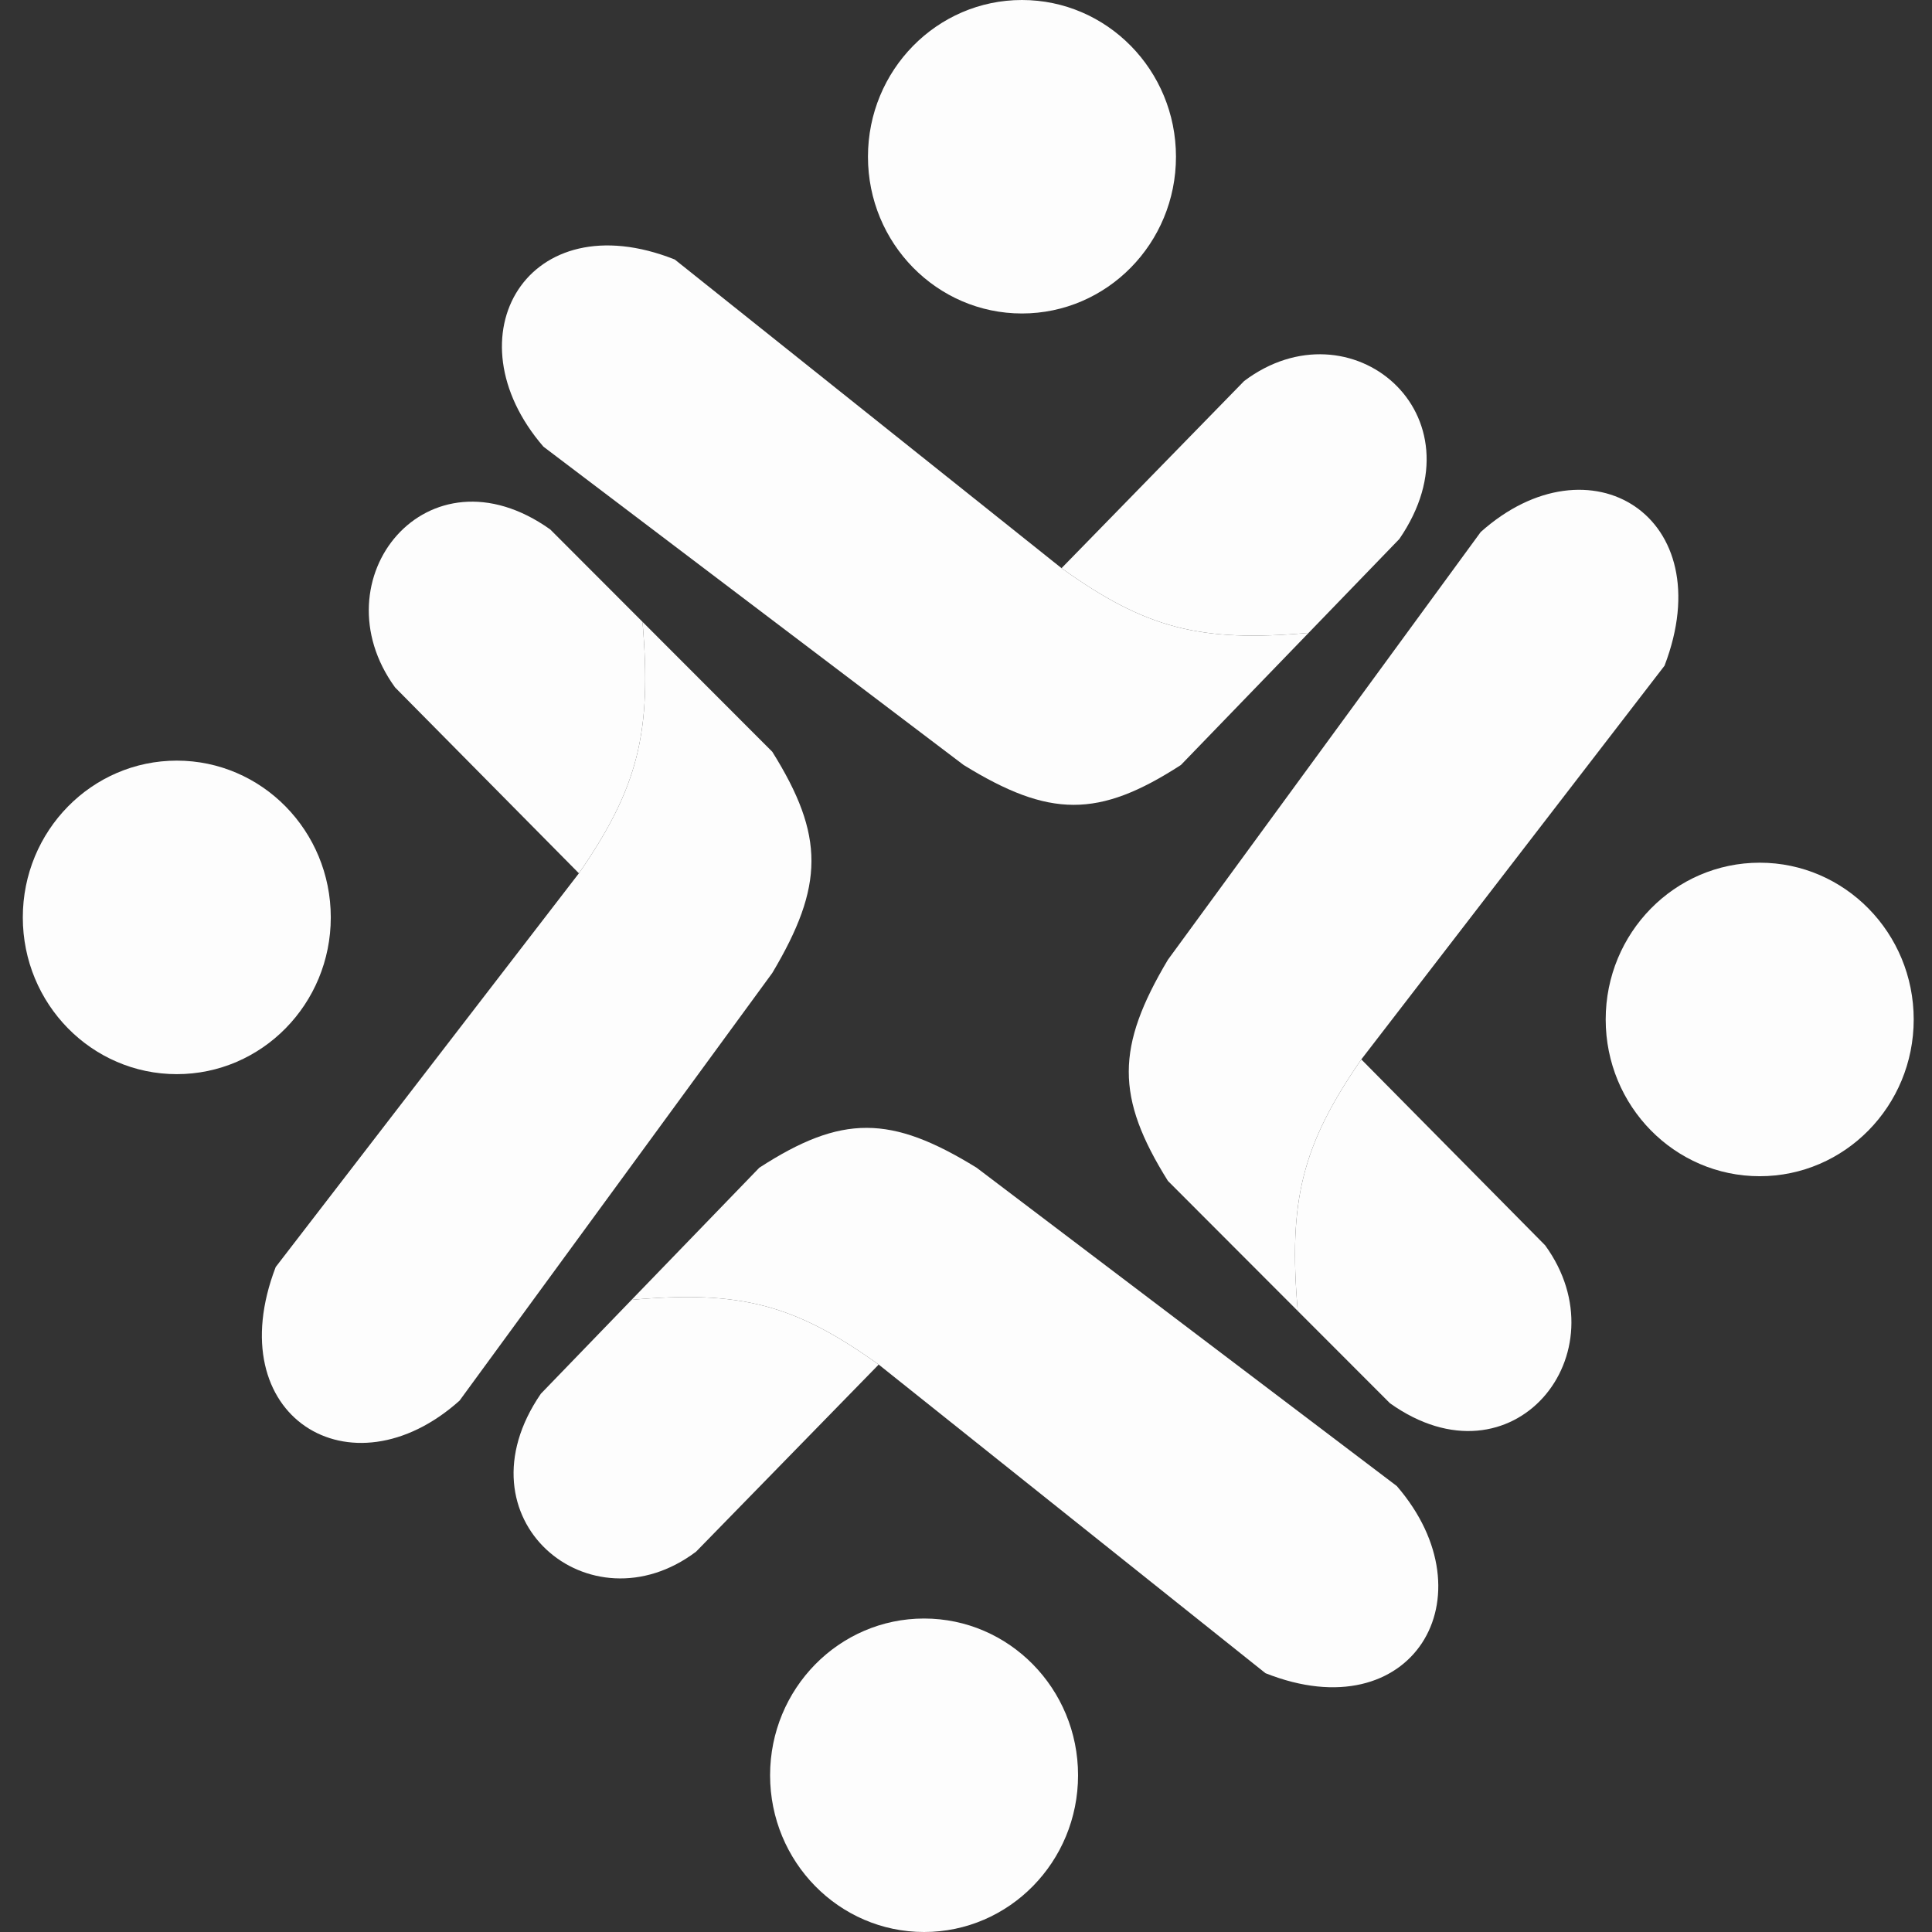 <svg width="47" height="47" viewBox="0 0 47 47" fill="none" xmlns="http://www.w3.org/2000/svg">
<rect x="0" y="0" width="47" height="47" fill="#333333" stroke="none"/>
<path d="M39.062 24.801C39.062 26.907 40.739 28.614 42.809 28.614C44.877 28.614 46.555 26.907 46.555 24.801C46.555 22.695 44.877 20.987 42.809 20.987C40.739 20.987 39.062 22.695 39.062 24.801Z" fill="#FDFDFD"/>
<path d="M21.115 3.813C21.115 5.919 22.793 7.626 24.861 7.626C26.93 7.626 28.608 5.919 28.608 3.813C28.608 1.707 26.93 0 24.861 0C22.793 0 21.115 1.707 21.115 3.813Z" fill="#FDFDFD"/>
<path d="M18.734 43.187C18.734 45.293 20.411 47 22.48 47C24.549 47 26.226 45.293 26.226 43.187C26.226 41.081 24.549 39.374 22.48 39.374C20.411 39.374 18.734 41.081 18.734 43.187Z" fill="#FDFDFD"/>
<path d="M0.555 22.318C0.555 24.424 2.232 26.131 4.301 26.131C6.37 26.131 8.047 24.424 8.047 22.318C8.047 20.212 6.37 18.504 4.301 18.504C2.232 18.504 0.555 20.212 0.555 22.318Z" fill="#FDFDFD"/>
<path d="M30.785 40.704L21.376 33.196C19.327 31.727 18.004 31.387 15.365 31.621L18.472 28.407C20.48 27.107 21.673 27.122 23.758 28.407L33.98 36.151C36.303 38.842 34.358 42.123 30.785 40.704Z" fill="#FDFDFD"/>
<path d="M21.376 33.196L16.933 37.748C14.352 39.691 11.067 36.95 13.158 33.905L15.365 31.621C18.004 31.387 19.327 31.727 21.376 33.196Z" fill="#FDFDFD"/>
<path d="M6.707 30.823L14.083 21.245C15.525 19.159 15.86 17.812 15.63 15.127L18.788 18.289C20.065 20.333 20.05 21.547 18.788 23.669L11.179 34.074C8.536 36.439 5.313 34.459 6.707 30.823Z" fill="#FDFDFD"/>
<path d="M14.083 21.245L9.611 16.723C7.702 14.095 10.395 10.752 13.386 12.88L15.63 15.127C15.86 17.812 15.525 19.159 14.083 21.245Z" fill="#FDFDFD"/>
<path d="M16.415 6.313L25.824 13.822C27.873 15.29 29.197 15.63 31.835 15.396L28.728 18.61C26.72 19.91 25.527 19.895 23.442 18.61L13.22 10.866C10.897 8.176 12.842 4.894 16.415 6.313Z" fill="#FDFDFD"/>
<path d="M25.824 13.822L30.267 9.269C32.848 7.326 36.133 10.067 34.042 13.112L31.835 15.396C29.197 15.63 27.873 15.29 25.824 13.822Z" fill="#FDFDFD"/>
<path d="M40.493 16.195L33.117 25.772C31.675 27.858 31.34 29.205 31.57 31.891L28.412 28.728C27.135 26.684 27.15 25.47 28.412 23.348L36.021 12.943C38.664 10.578 41.887 12.559 40.493 16.195Z" fill="#FDFDFD"/>
<path d="M33.117 25.772L37.589 30.295C39.498 32.922 36.805 36.265 33.814 34.137L31.57 31.891C31.34 29.205 31.675 27.858 33.117 25.772Z" fill="#FDFDFD"/>
</svg>
